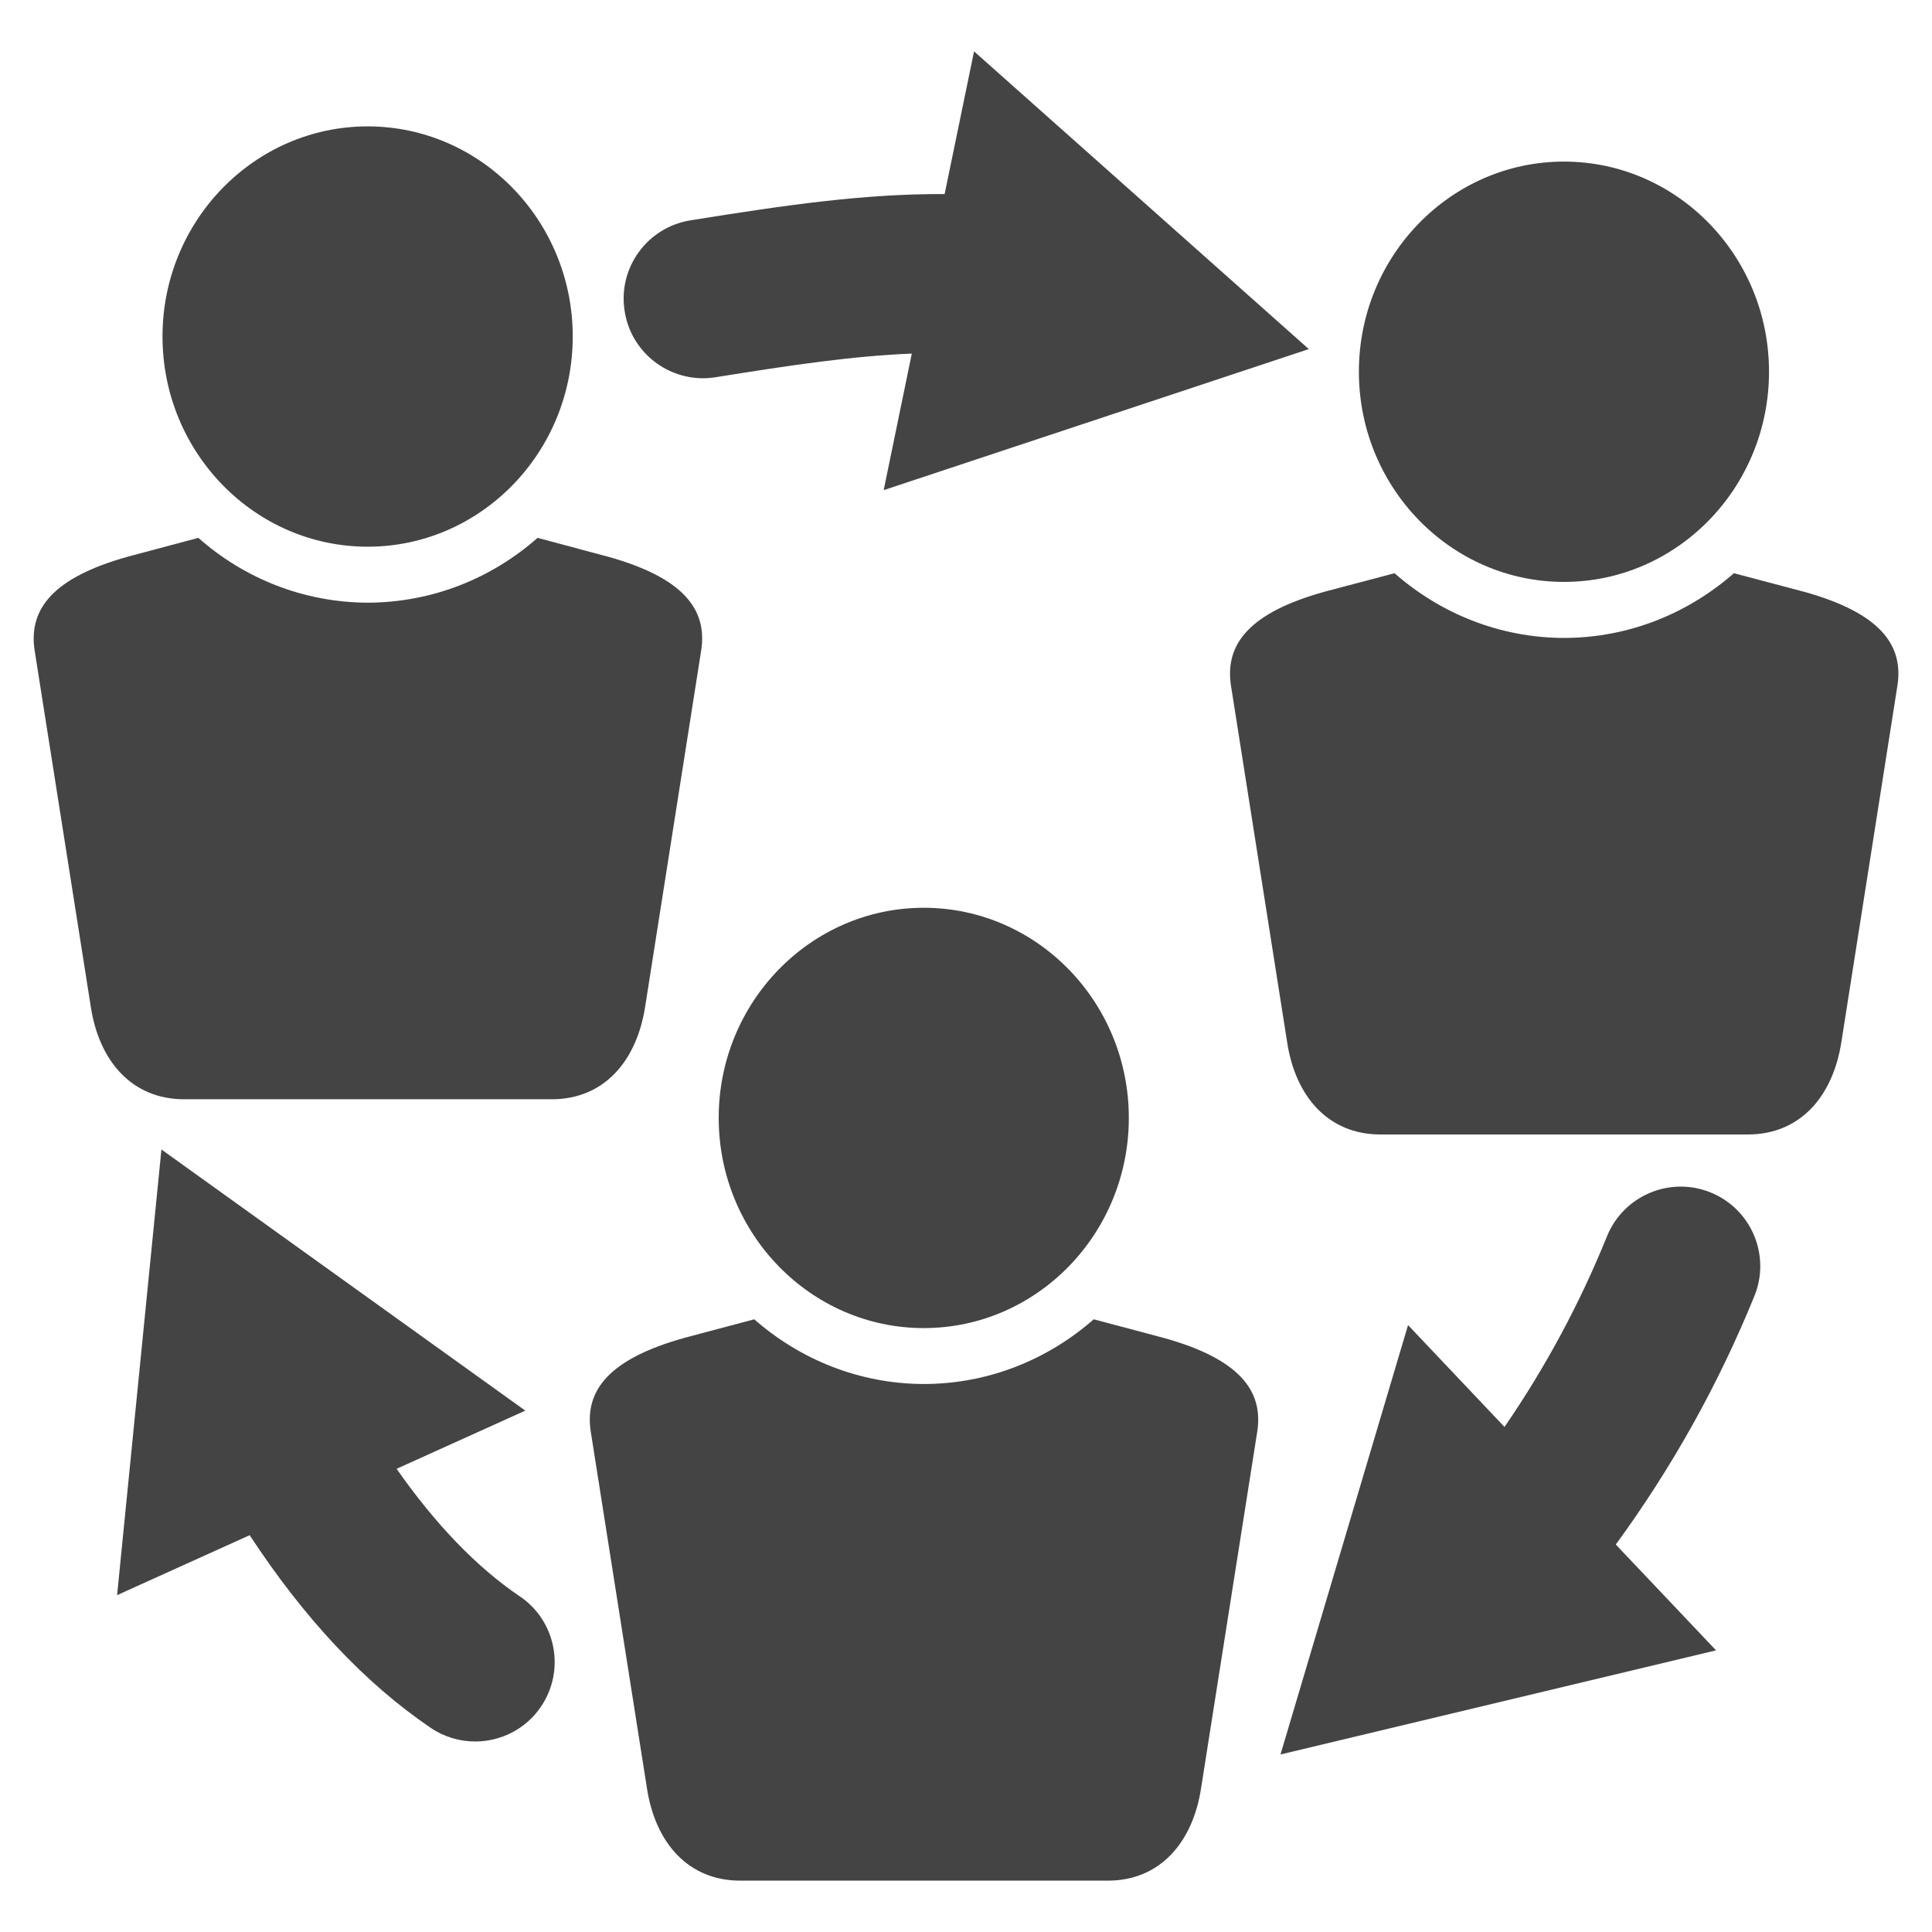 <?xml version="1.0" encoding="utf-8"?>
<!-- Generated by IcoMoon.io -->
<!DOCTYPE svg PUBLIC "-//W3C//DTD SVG 1.1//EN" "http://www.w3.org/Graphics/SVG/1.1/DTD/svg11.dtd">
<svg version="1.1" xmlns="http://www.w3.org/2000/svg" xmlns:xlink="http://www.w3.org/1999/xlink" width="36" height="36" viewBox="0 0 36 36">
<path fill="#444" d="M29.142 10.843c2.108 0 3.821-1.755 3.821-3.917 0-2.159-1.713-3.915-3.821-3.915-2.106 0-3.821 1.755-3.821 3.915-0 2.161 1.715 3.917 3.821 3.917z"></path>
<path fill="#444" d="M33.616 11.027l-1.307-0.346c-0.853 0.747-1.956 1.204-3.163 1.206-1.207-0.002-2.31-0.459-3.161-1.206l-1.309 0.346c-1.398 0.39-1.852 0.976-1.74 1.74l1.045 6.633c0.152 1.039 0.776 1.739 1.738 1.739h6.853c0.961 0 1.586-0.699 1.742-1.739l1.043-6.633c0.114-0.764-0.341-1.35-1.74-1.74z"></path>
<path fill="#444" d="M17.213 24.747c2.108 0 3.821-1.756 3.821-3.917 0-2.159-1.713-3.915-3.821-3.915-2.106 0-3.821 1.756-3.821 3.915-0 2.16 1.715 3.917 3.821 3.917z"></path>
<path fill="#444" d="M21.687 24.931l-1.307-0.348c-0.851 0.748-1.956 1.204-3.163 1.206-1.207-0.002-2.31-0.458-3.163-1.206l-1.307 0.348c-1.396 0.39-1.856 0.976-1.74 1.739l1.045 6.633c0.154 1.041 0.778 1.74 1.74 1.74h6.851c0.961 0 1.586-0.699 1.74-1.74l1.045-6.633c0.114-0.763-0.341-1.349-1.74-1.739z"></path>
<path fill="#444" d="M6.851 10.187c2.108 0 3.821-1.756 3.821-3.917 0-2.159-1.713-3.915-3.821-3.915s-3.823 1.756-3.823 3.915c0 2.16 1.715 3.917 3.823 3.917z"></path>
<path fill="#444" d="M11.324 10.372l-1.307-0.35c-0.849 0.75-1.954 1.204-3.163 1.208-1.207-0.004-2.31-0.458-3.159-1.208l-1.309 0.35c-1.398 0.389-1.854 0.976-1.742 1.739l1.045 6.631c0.154 1.043 0.78 1.741 1.74 1.741h6.853c0.963 0 1.584-0.698 1.742-1.741l1.043-6.631c0.114-0.763-0.343-1.35-1.742-1.739z"></path>
<path fill="#444" d="M9.684 29.745c-0.8-0.542-1.568-1.339-2.294-2.376l2.398-1.084-6.78-4.866-0.826 8.304 2.47-1.117c1.020 1.557 2.153 2.762 3.371 3.588 0.254 0.173 0.545 0.256 0.83 0.256 0.477 0 0.943-0.228 1.228-0.65 0.458-0.677 0.281-1.598-0.397-2.056z"></path>
<path fill="#444" d="M24.387 6.504l-6.237-5.547-0.548 2.659c-1.503-0.007-2.956 0.204-4.734 0.489-0.81 0.13-1.359 0.889-1.228 1.696 0.114 0.728 0.745 1.247 1.459 1.247 0.077 0 0.156-0.006 0.235-0.019 1.424-0.228 2.563-0.397 3.656-0.44l-0.524 2.544 7.921-2.628z"></path>
<path fill="#444" d="M31.876 22.22c-0.756-0.307-1.621 0.055-1.931 0.814-0.507 1.254-1.147 2.444-1.911 3.555l-1.797-1.898-2.377 8.001 8.116-1.94-1.868-1.972c1.046-1.431 1.914-2.985 2.583-4.631 0.308-0.757-0.058-1.622-0.816-1.929z"></path>
</svg>
